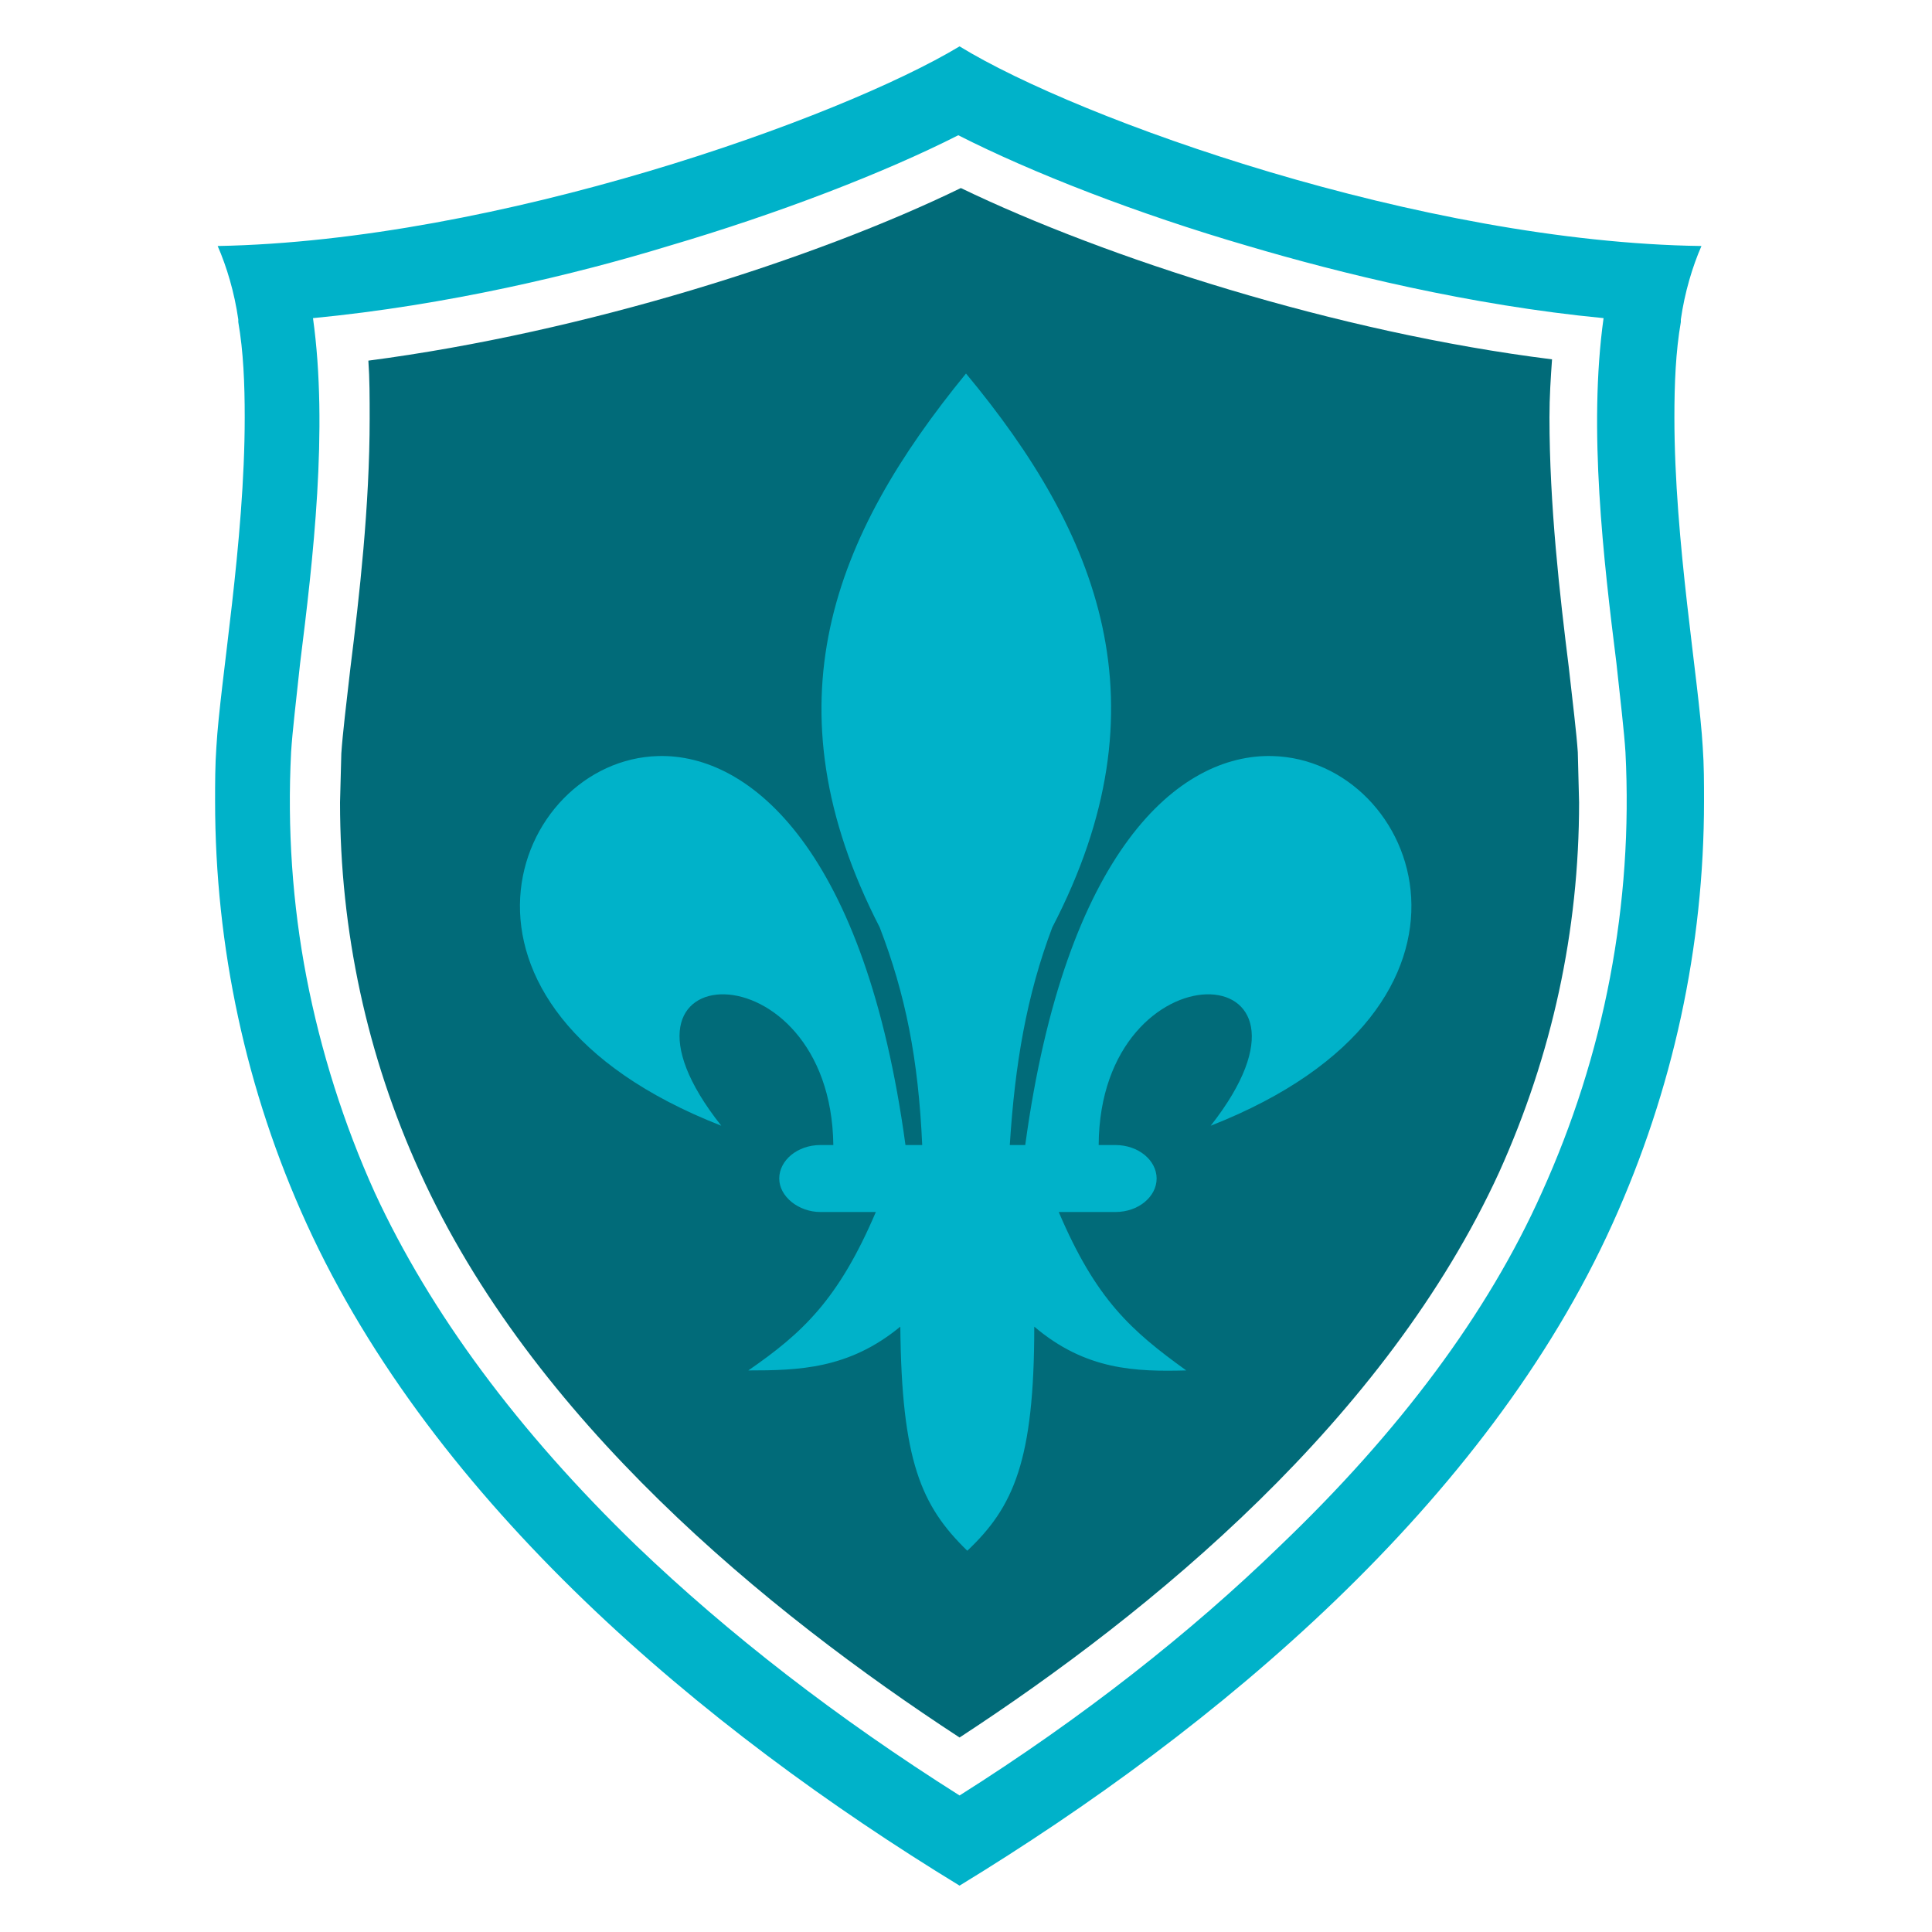 <?xml version="1.0" encoding="utf-8"?>
<!-- Generator: Adobe Illustrator 18.1.0, SVG Export Plug-In . SVG Version: 6.00 Build 0)  -->
<svg version="1.0" id="Layer_1" xmlns="http://www.w3.org/2000/svg" xmlns:xlink="http://www.w3.org/1999/xlink" x="0px" y="0px"
	 viewBox="0 0 150 150" enable-background="new 0 0 150 150" xml:space="preserve">
<g>
	<g>
		<path fill="#016B79" d="M122.5,58.4c-0.1-1.5-0.4-3.9-0.7-6.6c-0.7-5.6-1.5-12.6-1.5-19.4c0-1.6,0.1-3.1,0.2-4.5
			c-16.8-2.1-34.7-7.9-45.9-13.3C63.3,20.1,45.4,25.8,28.6,28c0.1,1.4,0.1,2.9,0.1,4.5c0,6.8-0.8,13.8-1.5,19.4
			c-0.3,2.6-0.6,5.1-0.7,6.6l-0.1,3.8c0,10,2.1,19.7,6.2,28.7c8.7,19.2,26.9,34.1,41.9,43.9c15-9.8,33.1-24.7,41.9-43.9
			c4.1-9.1,6.2-18.7,6.2-28.7L122.5,58.4z"/>
		<path fill="#00B2C9" d="M132.2,58c-0.3-5.2-2.2-15.9-2.2-25.6c0-2.6,0.1-5.1,0.5-7.4c0-0.1,0-0.1,0-0.2c0.3-2.1,0.9-4.1,1.6-5.7
			c-21.7-0.3-48.3-9.8-57.6-15.5c-9.3,5.6-35.9,15.1-57.6,15.5c0.7,1.6,1.3,3.6,1.6,5.7c0,0.1,0,0.1,0,0.2c0.4,2.3,0.5,4.8,0.5,7.4
			c0,9.7-1.9,20.4-2.2,25.6c-0.1,1.4-0.1,2.8-0.1,4.2c0,11.3,2.4,22.5,7.1,32.8c9.9,21.7,30.7,39.2,50.7,51.4
			c20-12.2,40.9-29.7,50.7-51.4c4.7-10.4,7.1-21.5,7.1-32.8C132.3,60.8,132.3,59.4,132.2,58z M74.5,139.4
			c-9.5-6-17.9-12.5-25.1-19.4c-9.2-8.9-16-18.1-20.3-27.4c-2.4-5.3-4.2-11-5.3-16.7c-1.1-5.7-1.5-11.6-1.2-17.5
			c0.1-1.6,0.4-4.1,0.7-6.9c1-8,2.2-18.2,1-26.8c10.4-1,20.4-3.4,27.6-5.6c8.5-2.5,16.8-5.7,22.5-8.6c5.7,2.9,13.9,6.1,22.5,8.6
			c7.1,2.1,17.2,4.6,27.6,5.6c-1.2,8.6,0,18.8,1,26.8c0.3,2.8,0.6,5.3,0.7,6.9c0.3,5.9-0.1,11.7-1.2,17.5
			c-1.1,5.8-2.9,11.4-5.3,16.7c-4.2,9.4-11.1,18.6-20.3,27.4C92.4,126.8,84,133.4,74.5,139.4z"/>
	</g>
	<path fill="#00B2C9" d="M98.8,58.7c-7.3-0.2-16.1,7.4-19.2,30.2h-1.2c0.4-6.3,1.3-11.6,3.3-16.9c9-17.3,3.6-30.6-6.7-43
		c-10.3,12.6-15.6,25.7-6.7,43c2,5.2,3,10.2,3.3,16.9h-1.3c-3.1-22.8-12-30.4-19.2-30.2C39.8,59,32.2,78.1,56,87.4
		c-10.7-13.5,8.5-14.2,8.7,1.5h-1c-1.8,0-3.2,1.2-3.2,2.6c0,1.4,1.5,2.6,3.2,2.6H68c-2.9,6.8-5.7,9.4-9.9,12.3
		c3.9,0,7.8-0.1,11.8-3.4c0.1,10.4,1.6,13.9,5.2,17.4c3.6-3.4,5.2-7,5.2-17.4c4,3.4,7.9,3.5,11.8,3.4c-4.3-3.1-7-5.5-9.9-12.3h4.4
		c1.8,0,3.2-1.2,3.2-2.6c0-1.4-1.4-2.6-3.2-2.6h-1.3c0.1-15.7,19.3-15,8.7-1.5C117.7,78.1,110.2,59,98.8,58.7z"/>
</g>
</svg>
